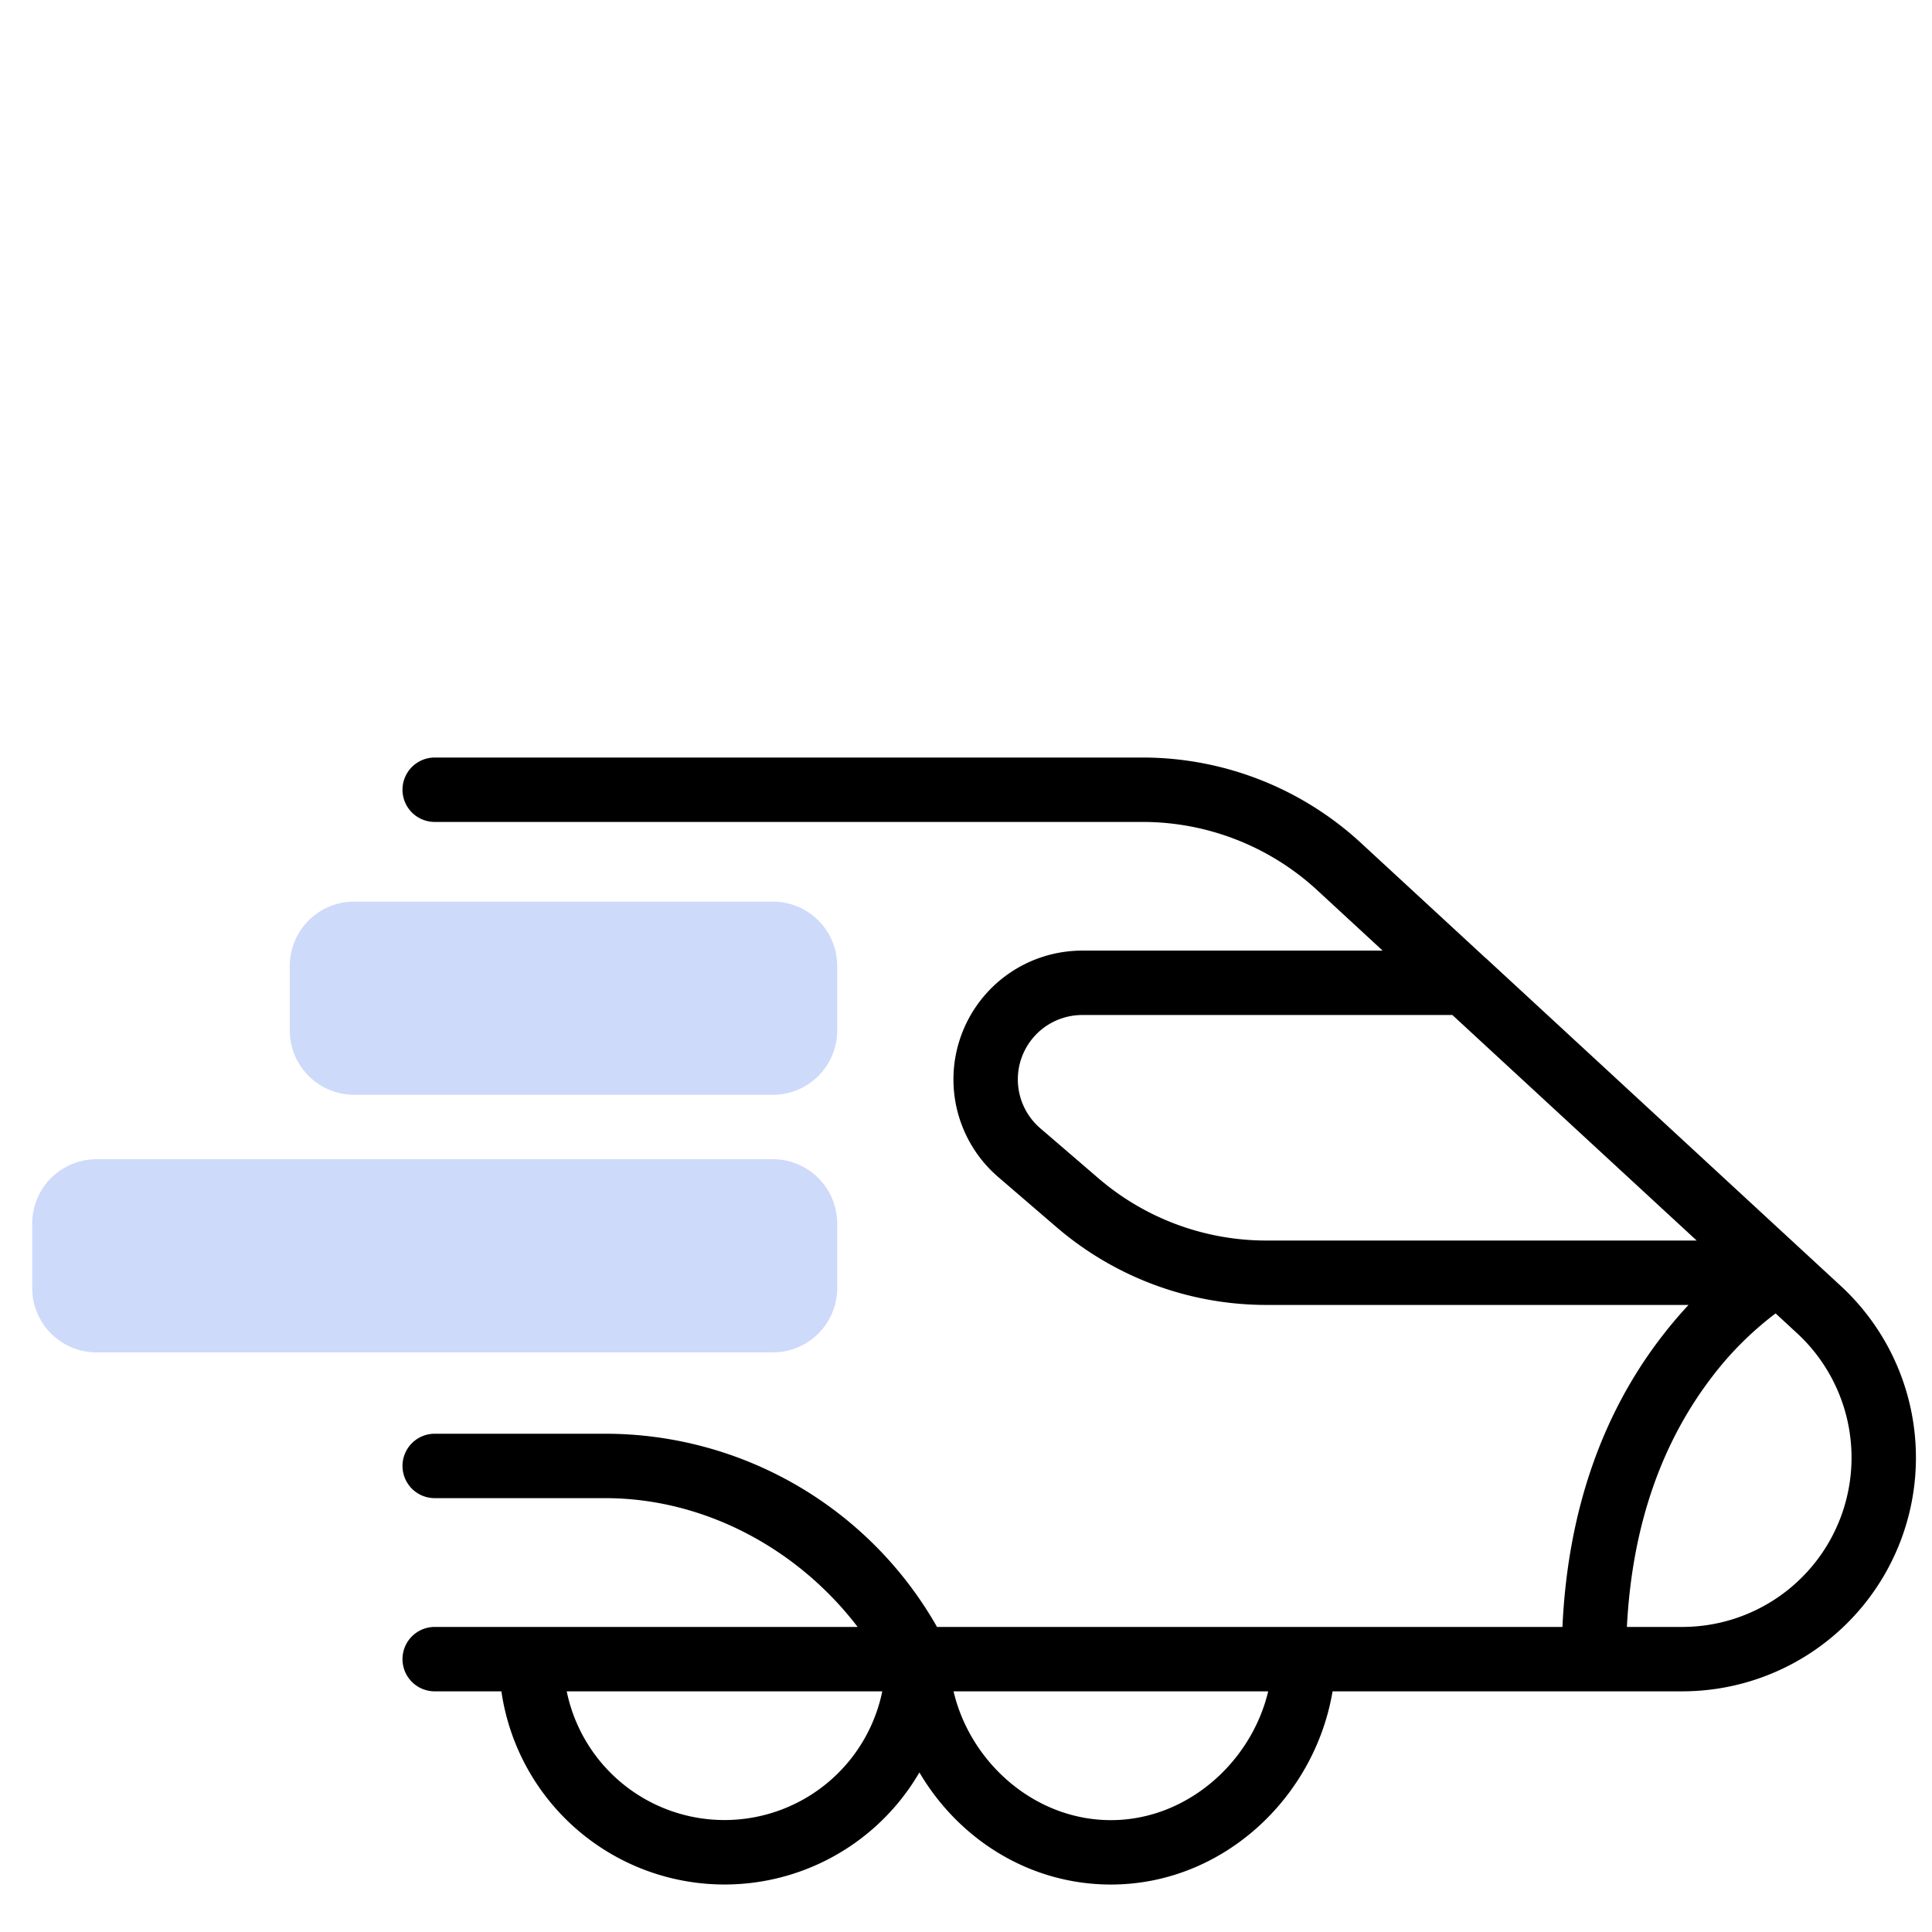 <?xml version="1.0" encoding="UTF-8"?> <svg xmlns="http://www.w3.org/2000/svg" width="60" height="60"><g fill="none" fill-rule="evenodd"><path d="M11 28h13a2 2 0 0 1 2 2v2a2 2 0 0 1-2 2H11a2 2 0 0 1-2-2v-2a2 2 0 0 1 2-2zm-8 8h21a2 2 0 0 1 2 2v2a2 2 0 0 1-2 2H3a2 2 0 0 1-2-2v-2a2 2 0 0 1 2-2z" fill="#CEDAFA"></path><path d="M29.1 50.526h19.423c.17-3.694 1.287-6.672 3.058-8.983.287-.375.575-.713.858-1.017H39.33c-2.387 0-4.696-.853-6.51-2.408l-1.813-1.559a4 4 0 0 1 2.603-7.037h9.329l-2.031-1.875a8 8 0 0 0-5.426-2.121H13.5a1 1 0 0 1 0-2h21.982a10 10 0 0 1 6.782 2.651l3.86 3.564a1 1 0 0 1 .054.046l9.733 8.989c.017.014.033.03.049.045l1.204 1.112a7.258 7.258 0 0 1-4.924 12.593H41.384c-.557 3.312-3.418 6-6.884 6-2.54 0-4.736-1.42-5.947-3.482a7.002 7.002 0 0 1-12.982-2.518H13.5a1 1 0 0 1 0-2h2.999a.959.959 0 0 1 .002 0h10.134c-1.843-2.413-4.74-4-7.843-4H13.5a1 1 0 1 1 0-2h5.292a11.85 11.85 0 0 1 10.308 6zm26.043-9.737a10.224 10.224 0 0 0-1.974 1.97c-1.513 1.973-2.48 4.53-2.644 7.767h1.715a5.258 5.258 0 0 0 3.568-9.123l-.665-.614zm-2.451-2.263l-7.587-7.004H33.61a2 2 0 0 0-1.3 3.52l1.813 1.559a8 8 0 0 0 5.207 1.925h13.362zm-23.079 14c.52 2.213 2.52 4 4.887 4 2.36 0 4.36-1.795 4.885-4h-9.772zm-2.213 0h-9.8a5.002 5.002 0 0 0 9.8 0z" fill="#000" fill-rule="nonzero"></path></g></svg> 
